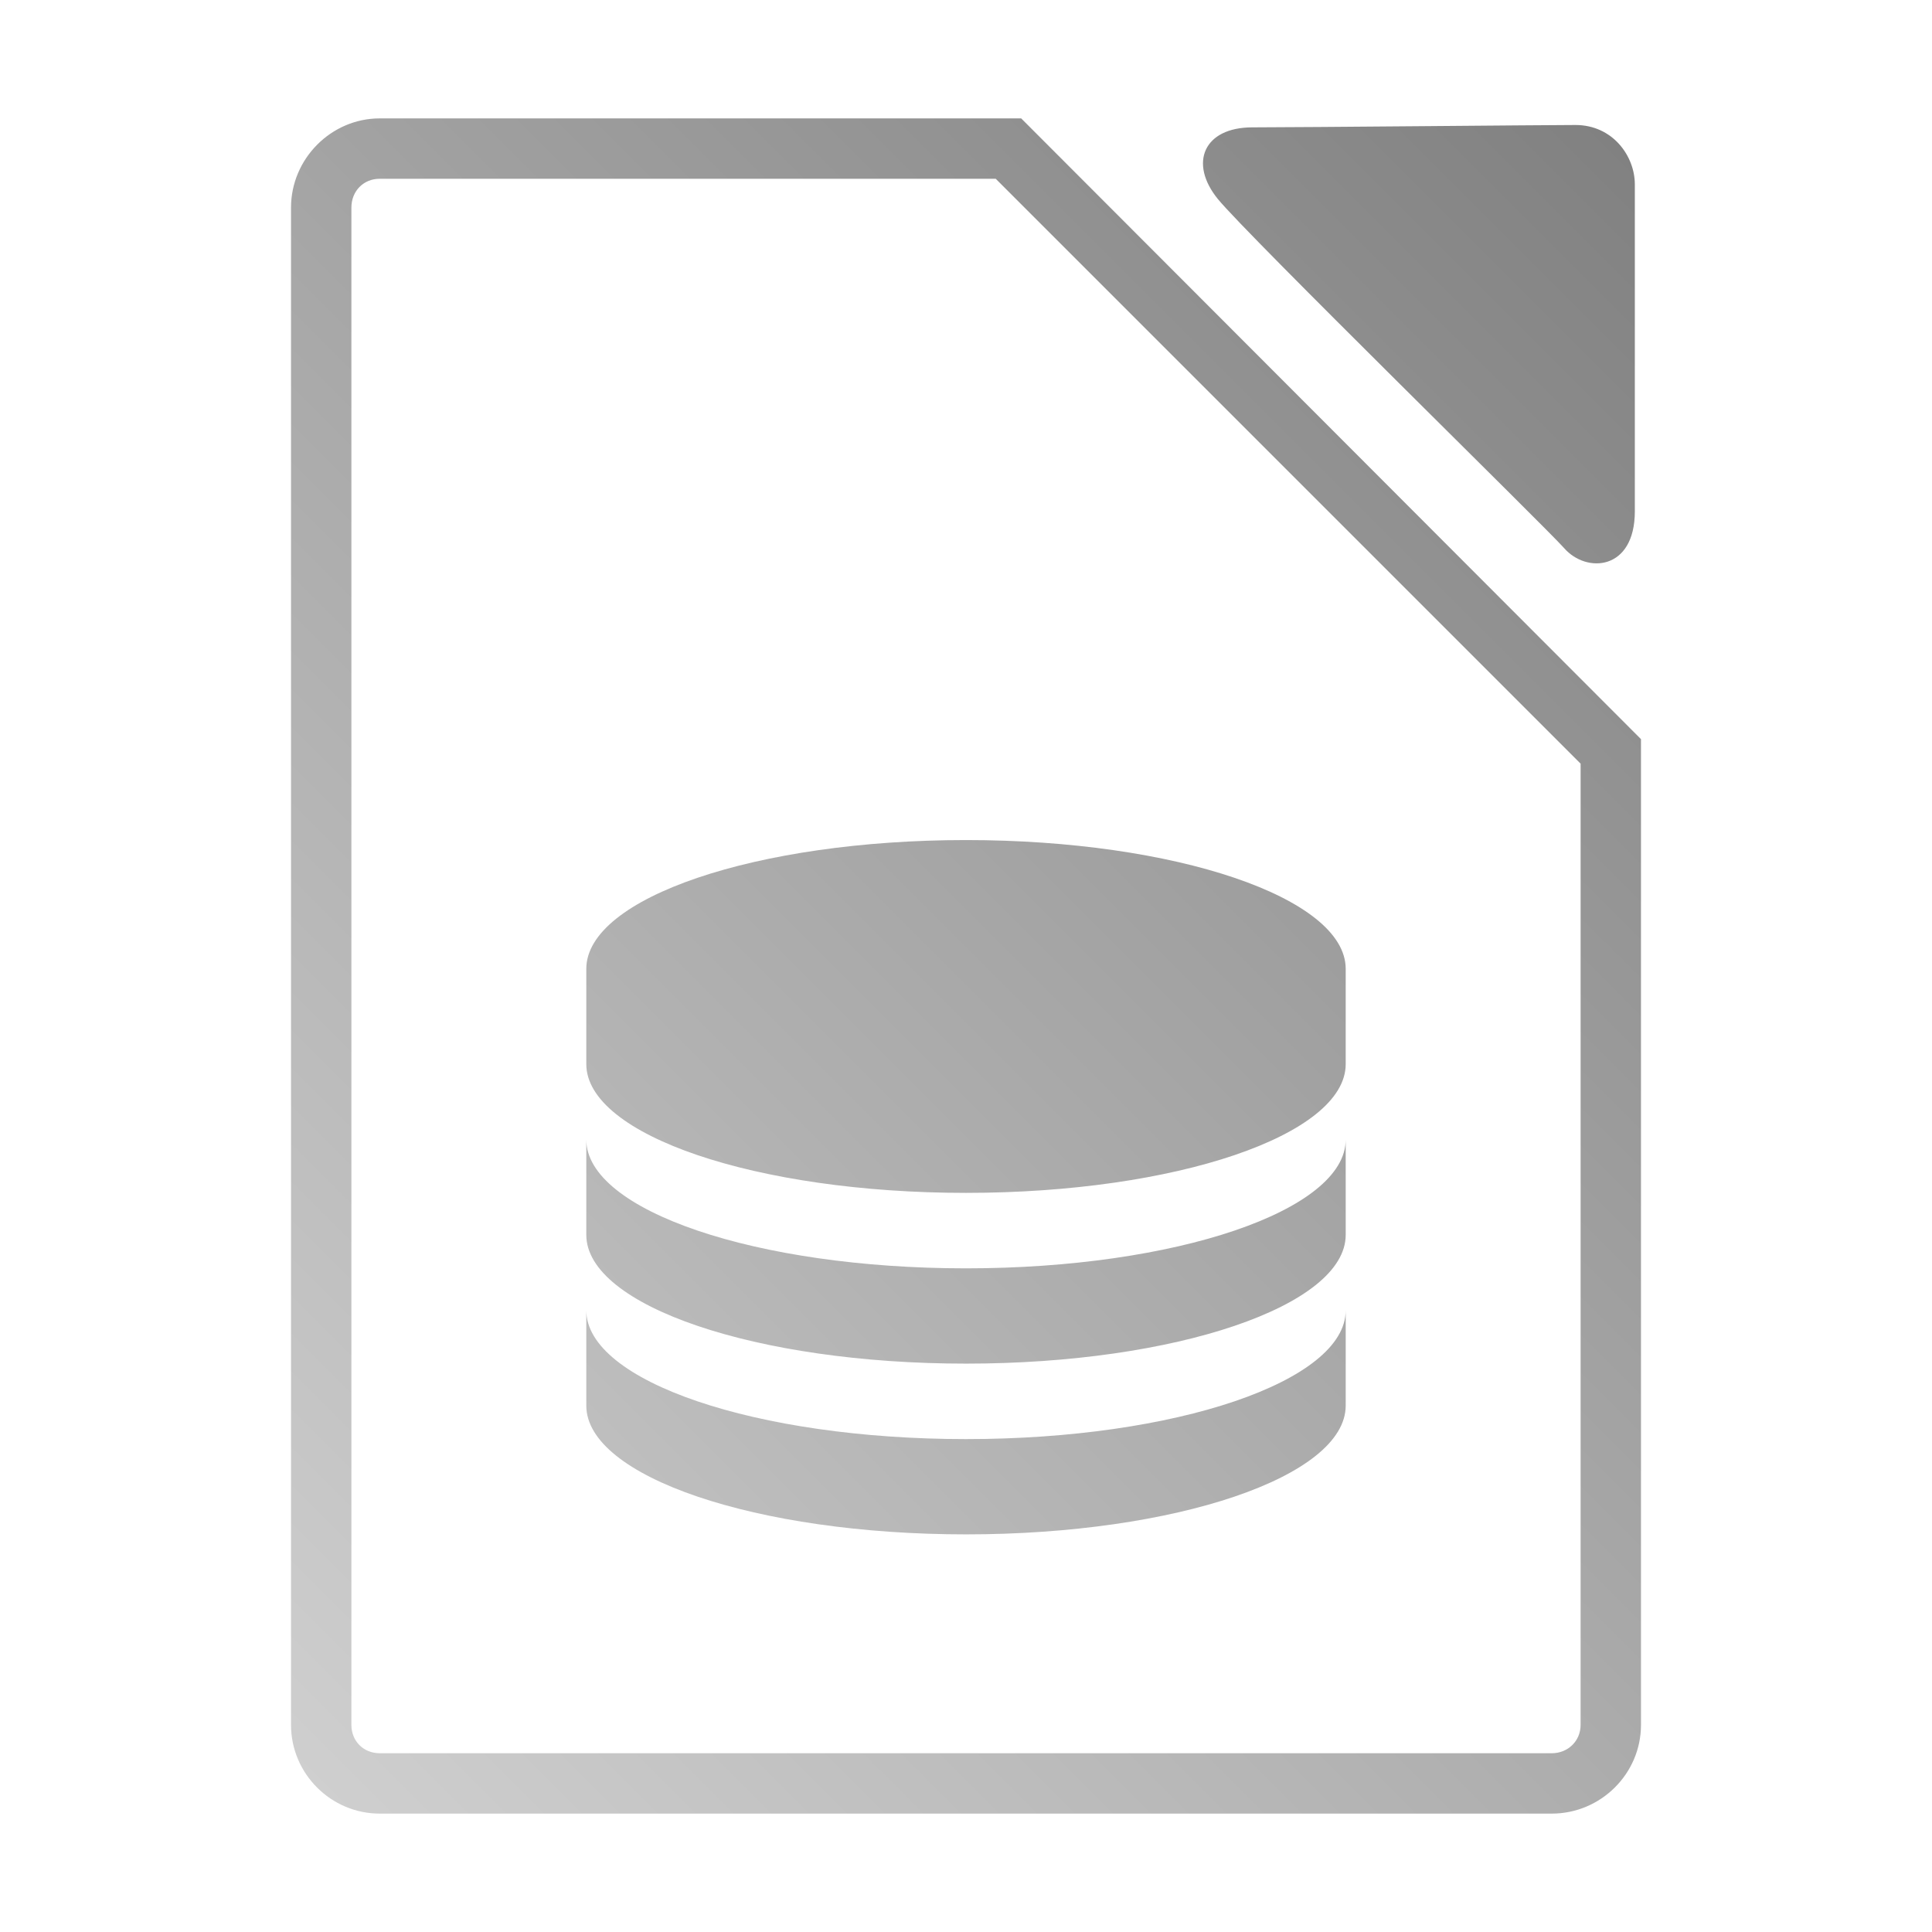 <?xml version="1.0" encoding="UTF-8" standalone="no"?>
<svg xmlns:dc="http://purl.org/dc/elements/1.1/"
     xmlns:cc="http://creativecommons.org/ns#"
     xmlns:rdf="http://www.w3.org/1999/02/22-rdf-syntax-ns#"
     xmlns:svg="http://www.w3.org/2000/svg"
     xmlns="http://www.w3.org/2000/svg"
     xmlns:xlink="http://www.w3.org/1999/xlink"
     width="128" height="128" version="1.1">
    <title>Libre Office Database</title>
    <desc>This icon is a part of Clarity icon theme for gtk</desc>
    <defs>
        <linearGradient x1="0" y1="128" x2="128" y2="0" id="gradient" gradientUnits="userSpaceOnUse">
            <stop id="start" style="stop-color:#dbdbdb;stop-opacity:1" offset="0" />
            <stop id="stop" style="stop-color:#757575;stop-opacity:1" offset="1" />
        </linearGradient>
    </defs>
    <path d="M 25.156 7.844 C 21.935 7.844 19.281 10.528 19.281 13.75 L 19.281 114.281 C 19.281 117.503 21.919 120.156 25.156 120.156 L 102.812 120.156 C 106.049 120.156 108.719 117.518 108.719 114.281 L 108.719 49.781 L 108.719 48.969 L 108.125 48.375 L 68.25 8.438 L 67.656 7.844 L 66.812 7.844 L 25.156 7.844 z M 104.375 8.281 C 102.519 8.281 86.191 8.438 82.969 8.438 C 79.746 8.438 78.749 10.807 80.688 13.188 C 82.626 15.568 102.519 35.043 103.625 36.312 C 105.104 38.011 108.312 37.807 108.312 33.875 L 108.312 12.219 C 108.312 10.334 106.844 8.281 104.375 8.281 z M 25.156 11.844 L 65.969 11.844 L 104.719 50.594 L 104.719 114.281 C 104.719 115.347 103.878 116.156 102.812 116.156 L 25.156 116.156 C 24.091 116.156 23.281 115.362 23.281 114.281 L 23.281 13.75 C 23.281 12.669 24.075 11.844 25.156 11.844 z M 64 55.656 C 50.105 55.656 38.844 59.483 38.844 64.188 L 38.844 70.5 C 38.844 75.205 50.105 79.031 64 79.031 C 77.895 79.031 89.156 75.205 89.156 70.5 L 89.156 64.188 C 89.156 59.483 77.895 55.656 64 55.656 z M 38.844 75.5 L 38.844 81.812 C 38.844 86.517 50.105 90.344 64 90.344 C 77.895 90.344 89.156 86.517 89.156 81.812 L 89.156 75.5 C 89.156 80.205 77.895 84.031 64 84.031 C 50.105 84.031 38.844 80.205 38.844 75.5 z M 38.844 86.812 L 38.844 93.125 C 38.844 97.83 50.105 101.656 64 101.656 C 77.895 101.656 89.156 97.83 89.156 93.125 L 89.156 86.812 C 89.156 91.517 77.895 95.344 64 95.344 C 50.105 95.344 38.844 91.517 38.844 86.812 z " style="fill:url(#gradient);fill-opacity:1;stroke:none" />
</svg>